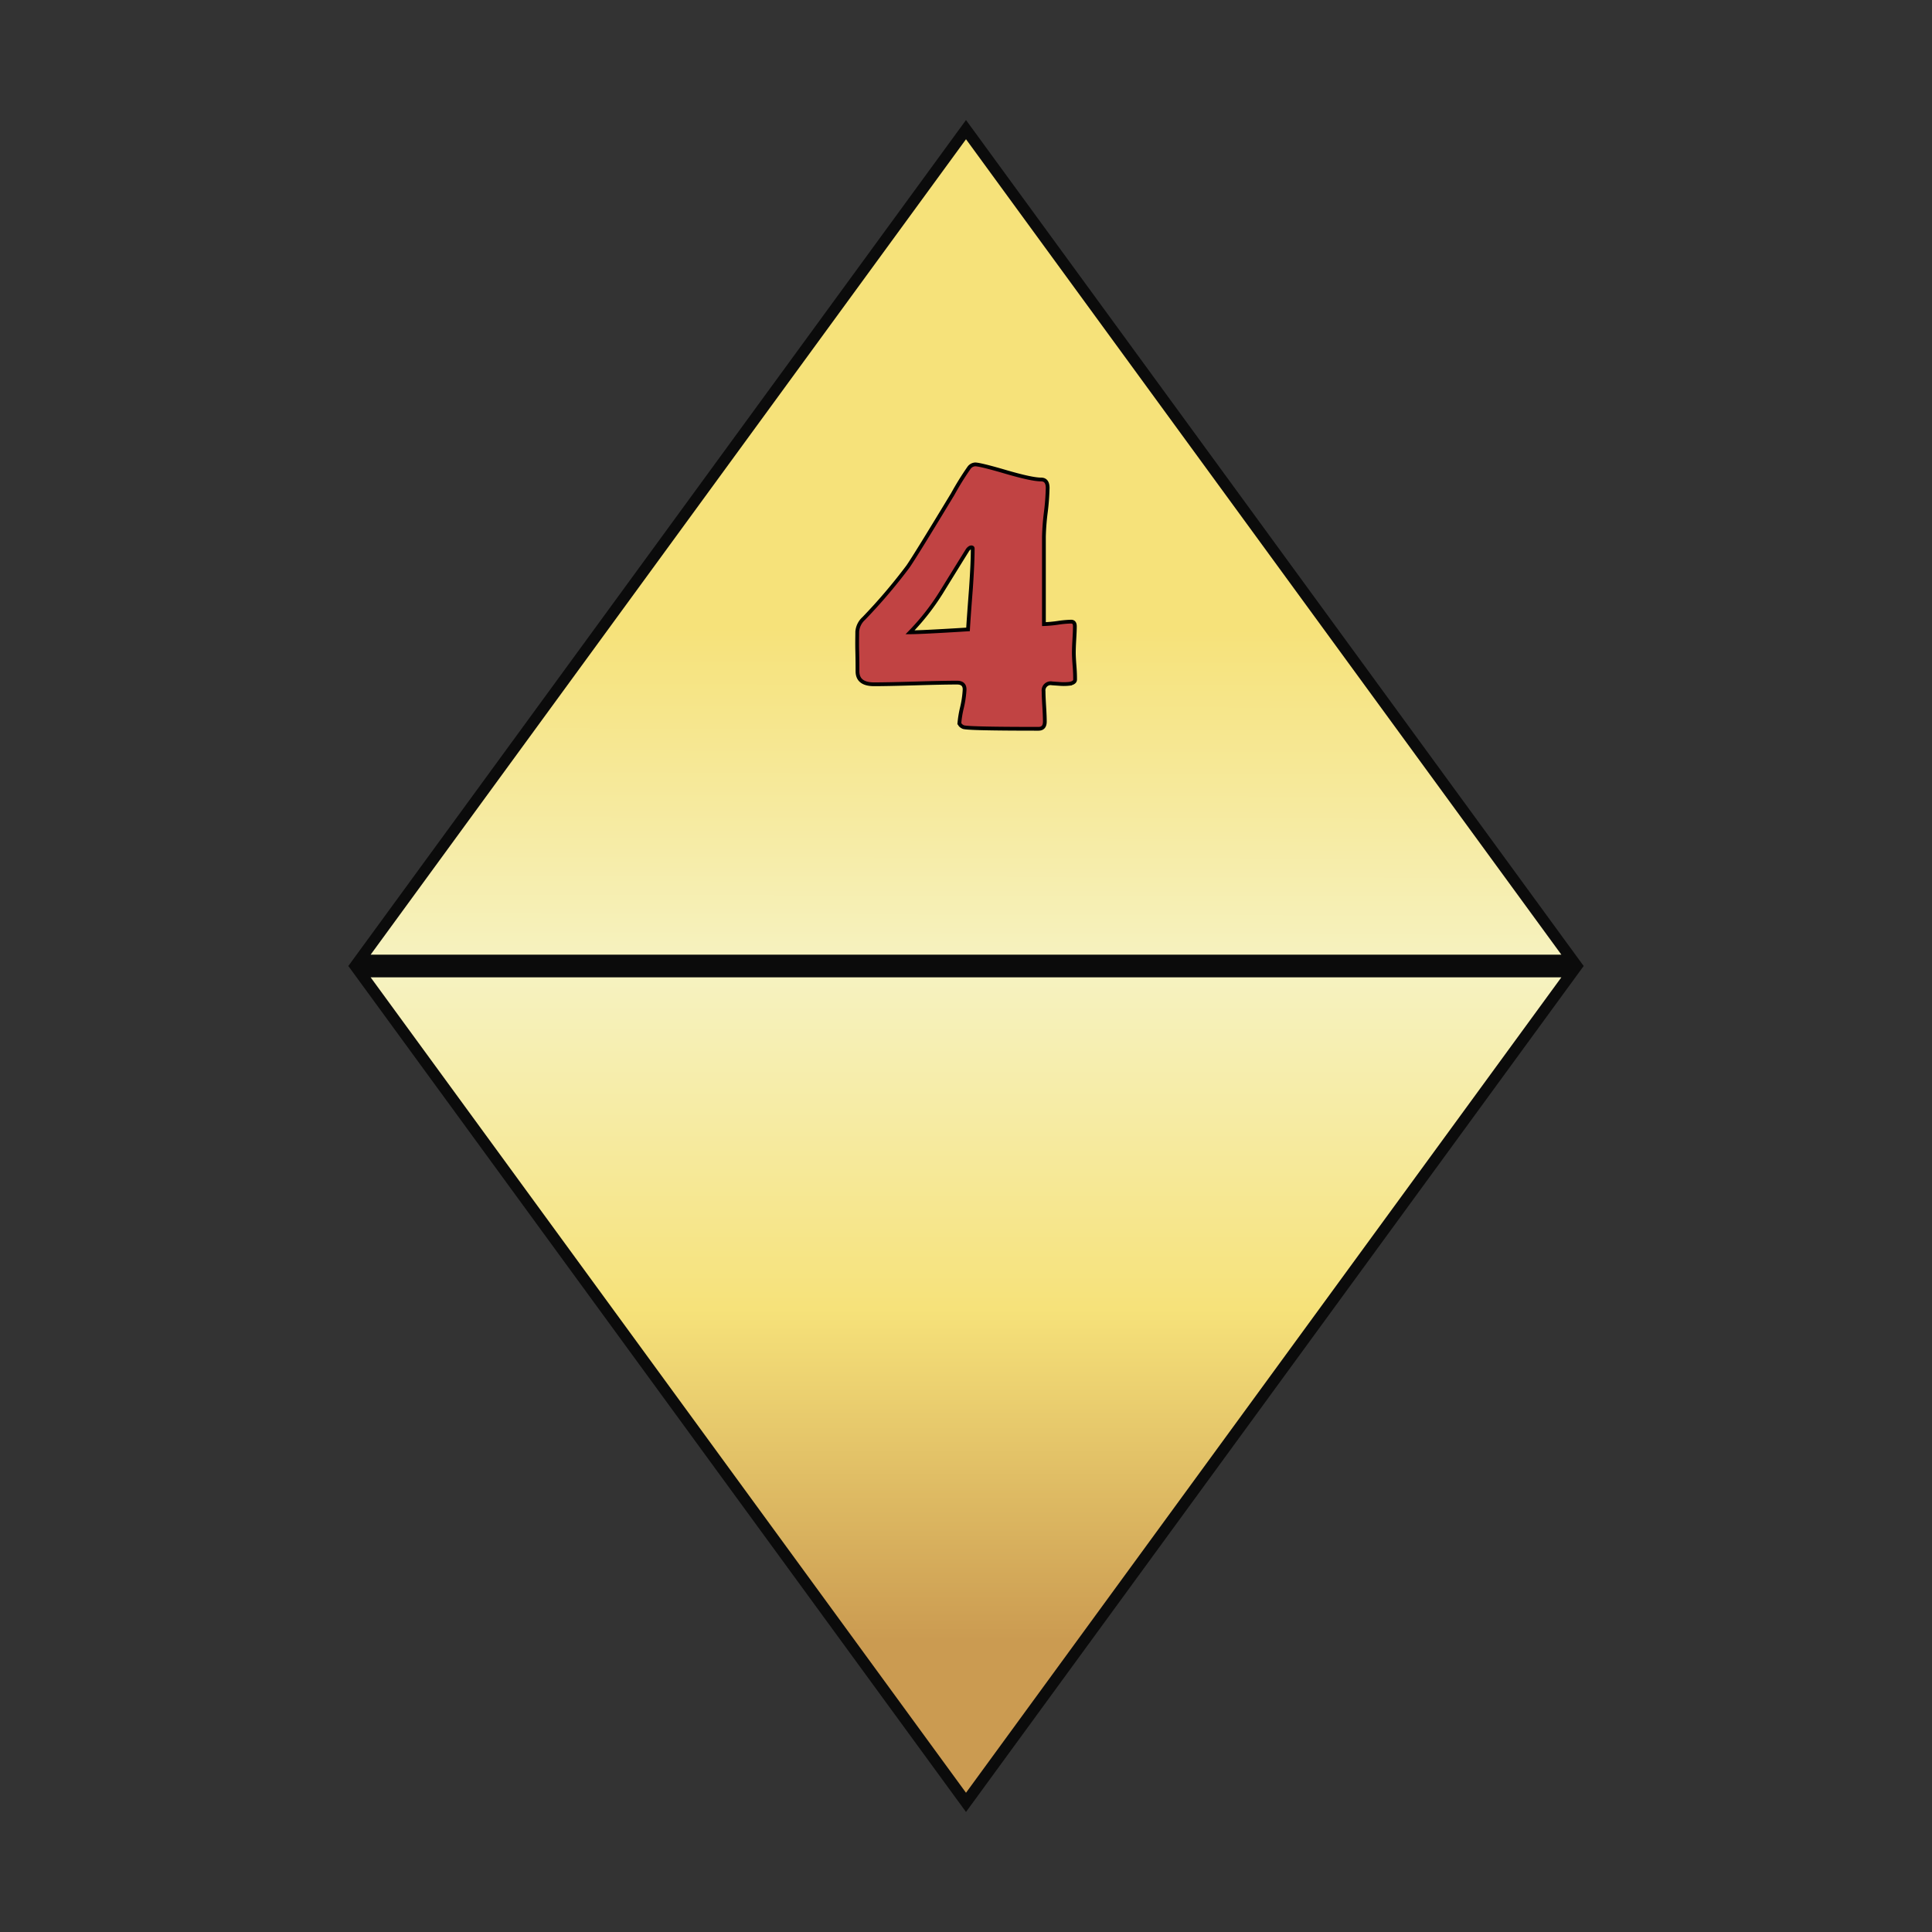 <svg id="Layer_1" data-name="Layer 1" xmlns="http://www.w3.org/2000/svg" xmlns:xlink="http://www.w3.org/1999/xlink" viewBox="0 0 512 512"><rect x="0" y="0" width="512" height="512" fill="#333333" stroke="none"/><defs><style>.cls-1{fill:url(#linear-gradient);}.cls-2{fill:#0b0b0b;}.cls-3{fill:url(#New_Gradient_Swatch_5);}.cls-4{fill:#c14343;stroke:#000;stroke-miterlimit:10;}</style><linearGradient id="linear-gradient" x1="256.46" y1="34.36" x2="255.54" y2="475.68" gradientUnits="userSpaceOnUse"><stop offset="0.3" stop-color="#f6e27a"/><stop offset="0.42" stop-color="#f6eba3"/><stop offset="0.5" stop-color="#f6f2c0"/><stop offset="0.59" stop-color="#f6eba2"/><stop offset="0.7" stop-color="#f6e27a"/><stop offset="0.9" stop-color="#cb9b51"/></linearGradient><linearGradient id="New_Gradient_Swatch_5" x1="256" y1="38.27" x2="256" y2="478.93" gradientUnits="userSpaceOnUse"><stop offset="0.2" stop-color="#f6e27a"/><stop offset="0.38" stop-color="#f6eba3"/><stop offset="0.5" stop-color="#f6f2c0"/><stop offset="0.59" stop-color="#f6eba2"/><stop offset="0.7" stop-color="#f6e27a"/><stop offset="0.9" stop-color="#cb9b51"/></linearGradient></defs><title>d8_4</title><polygon class="cls-1" points="95.26 254.5 256 34.36 416.74 254.5 95.26 254.5"/><path class="cls-2" d="M256,36.9,413.78,253H98.22L256,36.9m0-5.09L92.31,256H419.69L256,31.81Z"/><polygon class="cls-3" points="95.26 257.5 416.74 257.5 256 477.64 95.26 257.5"/><path class="cls-2" d="M413.78,259,256,475.1,98.22,259H413.78m5.91-3H92.31L256,480.19,419.69,256Z"/><path class="cls-4" d="M284.91,180.09c0,.55-.46.91-1.37,1.1a13.11,13.11,0,0,1-2.75.05c-1.64-.11-2.34-.16-2.08-.16a1.9,1.9,0,0,0-2.15,2.14c0,.88.06,2.2.17,4s.16,3.1.16,4c0,1.28-.56,1.92-1.7,1.92q-18.94,0-19.93-.47c-.66-.31-1-.7-1-1.18a28,28,0,0,1,.69-4.06,26.26,26.26,0,0,0,.68-4.72c0-1.21-.67-1.81-2-1.81q-3.68,0-11,.22c-4.89.14-8.56.22-11,.22-2.93,0-4.39-1.16-4.39-3.46,0-1.18,0-2.92-.06-5.25s0-4.07,0-5.24a5.25,5.25,0,0,1,1.7-3.46,145.92,145.92,0,0,0,11.7-13.73q1.75-2.47,11.91-19.27a76.76,76.76,0,0,1,4.29-6.92,2.17,2.17,0,0,1,1.64-.94q1.32,0,8.16,2t9.31,2c1.17,0,1.75.75,1.75,2.25a61.63,61.63,0,0,1-.49,6.45,62.59,62.59,0,0,0-.5,6.51v23.12a33.38,33.38,0,0,0,3.63-.33,27.11,27.11,0,0,1,3.57-.33c.69,0,1,.42,1,1.26s-.05,1.92-.14,3.46-.13,2.71-.13,3.51.06,2,.19,3.6S284.91,179.28,284.91,180.09Zm-27.13-34.71c0-.22-.12-.33-.38-.33s-.66.24-1,.72q-3.51,5.65-7,11.31a62.56,62.56,0,0,1-8.23,10.49q3,0,15.37-.77c.07-1.47.33-5.07.77-10.82Q257.78,149.17,257.78,145.38Z"/></svg>